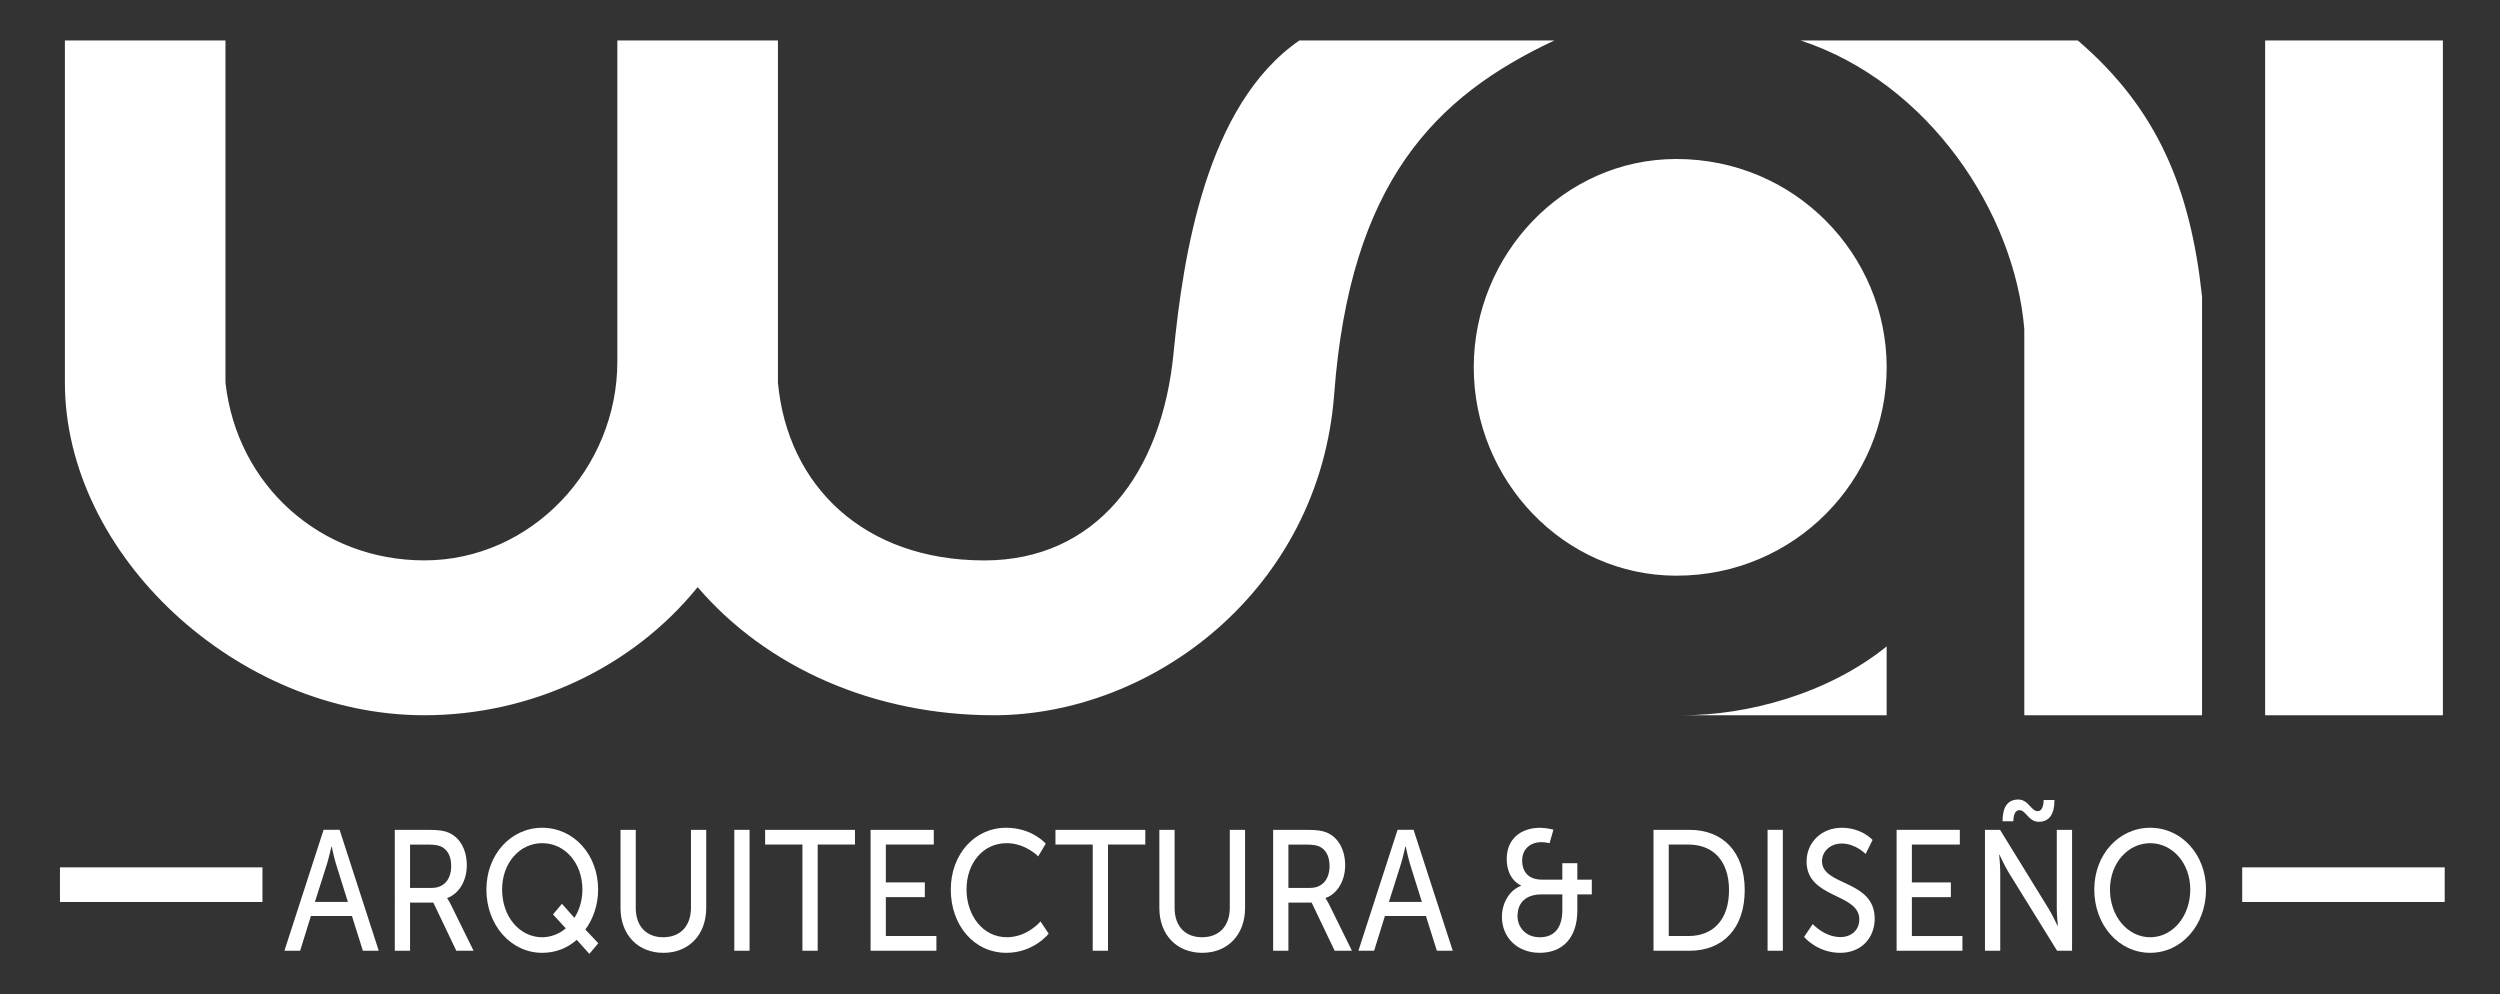 <?xml version="1.0" encoding="utf-8"?>
<!-- Generator: Adobe Illustrator 16.0.0, SVG Export Plug-In . SVG Version: 6.00 Build 0)  -->
<!DOCTYPE svg PUBLIC "-//W3C//DTD SVG 1.1//EN" "http://www.w3.org/Graphics/SVG/1.1/DTD/svg11.dtd">
<svg version="1.1" id="Capa_1" xmlns="http://www.w3.org/2000/svg" xmlns:xlink="http://www.w3.org/1999/xlink" x="0px" y="0px"
	 width="176px" height="70px" viewBox="0 0 176 70" enable-background="new 0 0 176 70" xml:space="preserve">
<rect x="0" y="0" width="176" height="70" fill="#333333" stroke="none"/>
<g>
	<path fill="#FFFFFF" d="M118.018,11.193c-7.938,0-14.265,6.728-14.265,14.667c0,7.94,6.326,14.668,14.265,14.668
		c8.345,0,14.803-6.728,14.803-14.668C132.82,17.921,126.362,11.193,118.018,11.193L118.018,11.193z M132.82,45.509
		c-4.172,3.365-9.824,4.847-14.398,4.847h14.398V45.509z M159.466,2.849h12.514v47.505h-12.514V2.849z M146.277,2.849h-19.514
		c9.02,2.962,15.074,12.113,15.748,20.322c0,2.69,0,27.185,0,27.185h12.513V20.882C154.215,13.347,151.932,7.695,146.277,2.849
		L146.277,2.849z M82.625,24.784c0.672-6.729,2.258-17.395,8.855-21.937h17.952c-8.406,3.935-14.384,9.984-15.505,24.896
		c-1.037,13.818-12.814,22.61-23.959,22.61c-8.453,0-16.008-3.365-20.854-9.018c-4.575,5.653-11.707,9.018-19.244,9.018
		c-13.189,0-25.301-11.305-25.301-23.417c0,0,0-3.364,0-24.088h11.304v24.088c0.808,7.268,6.729,12.515,13.997,12.515
		c7.537,0,13.591-6.46,13.591-13.995V2.849h11.306v24.089c0.672,7.269,6.056,12.516,14.533,12.516
		C77.107,39.453,81.816,33.398,82.625,24.784z"/>
	<g>
		<path fill="#FFFFFF" d="M24.776,64.485h-2.887l-0.76,2.448h-1.106l2.757-8.513h1.128l2.756,8.513h-1.117L24.776,64.485z
			 M23.333,59.589c0,0-0.174,0.773-0.305,1.205l-0.858,2.704h2.323l-0.848-2.704c-0.131-0.432-0.293-1.205-0.293-1.205H23.333z"/>
		<path fill="#FFFFFF" d="M27.794,58.421h2.344c0.803,0,1.139,0.071,1.433,0.192c0.781,0.325,1.291,1.18,1.291,2.303
			c0,1.085-0.542,2.002-1.378,2.304v0.025c0,0,0.088,0.107,0.228,0.384l1.628,3.305h-1.216l-1.616-3.389h-1.64v3.389h-1.074V58.421z
			 M30.409,62.508c0.836,0,1.355-0.59,1.355-1.544c0-0.629-0.216-1.073-0.607-1.313c-0.207-0.121-0.455-0.193-1.053-0.193h-1.237
			v3.051H30.409z"/>
		<path fill="#FFFFFF" d="M38.17,58.275c2.226,0,3.938,1.893,3.938,4.354c0,1.073-0.347,2.062-0.899,2.81l0.911,0.965l-0.629,0.748
			l-0.889-0.989c-0.662,0.59-1.498,0.916-2.431,0.916c-2.212,0-3.929-1.966-3.929-4.449C34.24,60.168,35.957,58.275,38.17,58.275z
			 M38.17,65.983c0.576,0,1.216-0.23,1.661-0.629l-0.9-0.977l0.629-0.749l0.878,0.989c0.347-0.531,0.564-1.241,0.564-1.989
			c0-1.879-1.237-3.269-2.833-3.269c-1.585,0-2.821,1.39-2.821,3.269C35.348,64.534,36.585,65.983,38.17,65.983z"/>
		<path fill="#FFFFFF" d="M43.685,58.421h1.072v5.499c0,1.3,0.76,2.062,1.933,2.062c1.183,0,1.954-0.762,1.954-2.087v-5.474h1.074
			v5.499c0,1.893-1.225,3.159-3.017,3.159c-1.791,0-3.016-1.267-3.016-3.159V58.421z"/>
		<path fill="#FFFFFF" d="M51.695,58.421h1.074v8.512h-1.074V58.421z"/>
		<path fill="#FFFFFF" d="M56.491,59.457h-2.626v-1.036h6.326v1.036h-2.626v7.477H56.49L56.491,59.457L56.491,59.457z"/>
		<path fill="#FFFFFF" d="M61.289,58.421h4.449v1.036h-3.375v2.665h2.746v1.037h-2.746v2.737h3.56v1.037h-4.634V58.421z"/>
		<path fill="#FFFFFF" d="M70.83,58.275c1.846,0,2.79,1.12,2.79,1.12l-0.532,0.893c0,0-0.889-0.929-2.213-0.929
			c-1.715,0-2.832,1.448-2.832,3.257c0,1.821,1.14,3.365,2.842,3.365c1.444,0,2.366-1.111,2.366-1.111l0.576,0.859
			c0,0-1.053,1.349-2.972,1.349c-2.301,0-3.919-1.953-3.919-4.449C66.933,60.155,68.604,58.275,70.83,58.275z"/>
		<path fill="#FFFFFF" d="M76.929,59.457h-2.625v-1.036h6.325v1.036h-2.626v7.477h-1.075L76.929,59.457L76.929,59.457z"/>
		<path fill="#FFFFFF" d="M81.619,58.421h1.074v5.499c0,1.3,0.758,2.062,1.932,2.062c1.183,0,1.953-0.762,1.953-2.087v-5.474h1.075
			v5.499c0,1.893-1.226,3.159-3.017,3.159c-1.791,0-3.017-1.267-3.017-3.159V58.421L81.619,58.421z"/>
		<path fill="#FFFFFF" d="M89.63,58.421h2.344c0.803,0,1.138,0.071,1.433,0.192c0.78,0.325,1.292,1.18,1.292,2.303
			c0,1.085-0.542,2.002-1.379,2.304v0.025c0,0,0.087,0.107,0.229,0.384l1.627,3.305H93.96l-1.619-3.389h-1.638v3.389H89.63V58.421z
			 M92.244,62.508c0.837,0,1.356-0.59,1.356-1.544c0-0.629-0.217-1.073-0.607-1.313c-0.207-0.121-0.456-0.193-1.052-0.193h-1.238
			v3.051H92.244z"/>
		<path fill="#FFFFFF" d="M100.385,64.485h-2.887l-0.76,2.448h-1.106l2.757-8.513h1.127l2.758,8.513h-1.117L100.385,64.485z
			 M98.94,59.589c0,0-0.174,0.773-0.305,1.205l-0.856,2.704h2.322l-0.846-2.704c-0.13-0.432-0.293-1.205-0.293-1.205H98.94z"/>
		<path fill="#FFFFFF" d="M107.081,62.364v-0.026c0,0-1.008-0.384-1.008-1.867c0-1.411,0.996-2.195,2.354-2.195
			c0.425,0,0.933,0.132,0.933,0.132l-0.268,0.952c0,0-0.318-0.072-0.579-0.072c-0.759,0-1.354,0.471-1.354,1.3
			c0,0.534,0.228,1.34,1.409,1.34h1.42V60.77h1.056v1.157h1.02v1.039h-1.02v1.133c0,1.895-1.011,2.979-2.649,2.979
			c-1.596,0-2.659-1.097-2.659-2.533C105.736,63.604,106.236,62.679,107.081,62.364z M108.395,65.983
			c0.977,0,1.594-0.592,1.594-1.932v-1.085h-1.465c-1.084,0-1.69,0.566-1.69,1.519C106.833,65.306,107.439,65.983,108.395,65.983z"
			/>
		<path fill="#FFFFFF" d="M116.406,58.421h2.539c2.343,0,3.883,1.555,3.883,4.243c0,2.701-1.54,4.269-3.883,4.269h-2.539V58.421z
			 M118.868,65.896c1.726,0,2.855-1.134,2.855-3.231c0-2.085-1.141-3.208-2.855-3.208h-1.389v6.439H118.868z"/>
		<path fill="#FFFFFF" d="M124.438,58.421h1.073v8.512h-1.073V58.421z"/>
		<path fill="#FFFFFF" d="M127.618,65.054c0,0,0.813,0.916,1.954,0.916c0.715,0,1.323-0.445,1.323-1.255
			c0-1.846-3.712-1.446-3.712-4.062c0-1.328,1.031-2.377,2.474-2.377c1.423,0,2.172,0.856,2.172,0.856l-0.489,0.989
			c0,0-0.704-0.737-1.683-0.737c-0.813,0-1.388,0.566-1.388,1.243c0,1.76,3.71,1.291,3.71,4.052c0,1.314-0.911,2.4-2.429,2.4
			c-1.631,0-2.541-1.121-2.541-1.121L127.618,65.054z"/>
		<path fill="#FFFFFF" d="M133.521,58.421h4.45v1.036h-3.375v2.665h2.744v1.037h-2.744v2.737h3.559v1.037h-4.634V58.421z"/>
		<path fill="#FFFFFF" d="M139.742,58.421h1.062l3.408,5.533c0.282,0.459,0.64,1.23,0.64,1.23h0.021c0,0-0.076-0.758-0.076-1.23
			v-5.533h1.076v8.512h-1.053l-3.419-5.524c-0.282-0.47-0.639-1.241-0.639-1.241h-0.022c0,0,0.077,0.76,0.077,1.241v5.524h-1.075
			V58.421z M142.085,56.287c0.728,0,0.9,0.82,1.366,0.82c0.326,0,0.423-0.435,0.423-0.786h0.761c0,1.001-0.368,1.533-1.105,1.533
			c-0.728,0-0.9-0.821-1.367-0.821c-0.326,0-0.424,0.422-0.424,0.785h-0.759C140.979,56.804,141.347,56.287,142.085,56.287z"/>
		<path fill="#FFFFFF" d="M151.375,58.275c2.213,0,3.93,1.893,3.93,4.341c0,2.509-1.716,4.462-3.93,4.462
			c-2.215,0-3.938-1.953-3.938-4.462C147.437,60.168,149.162,58.275,151.375,58.275z M151.375,65.983c1.561,0,2.82-1.448,2.82-3.366
			c0-1.858-1.26-3.257-2.82-3.257c-1.562,0-2.833,1.398-2.833,3.257C148.542,64.534,149.812,65.983,151.375,65.983z"/>
	</g>
	<g>
		<rect x="157.851" y="61.062" fill="#FFFFFF" width="14.256" height="2.437"/>
	</g>
	<g>
		<rect x="4.221" y="61.062" fill="#FFFFFF" width="14.256" height="2.437"/>
	</g>
</g>
</svg>
